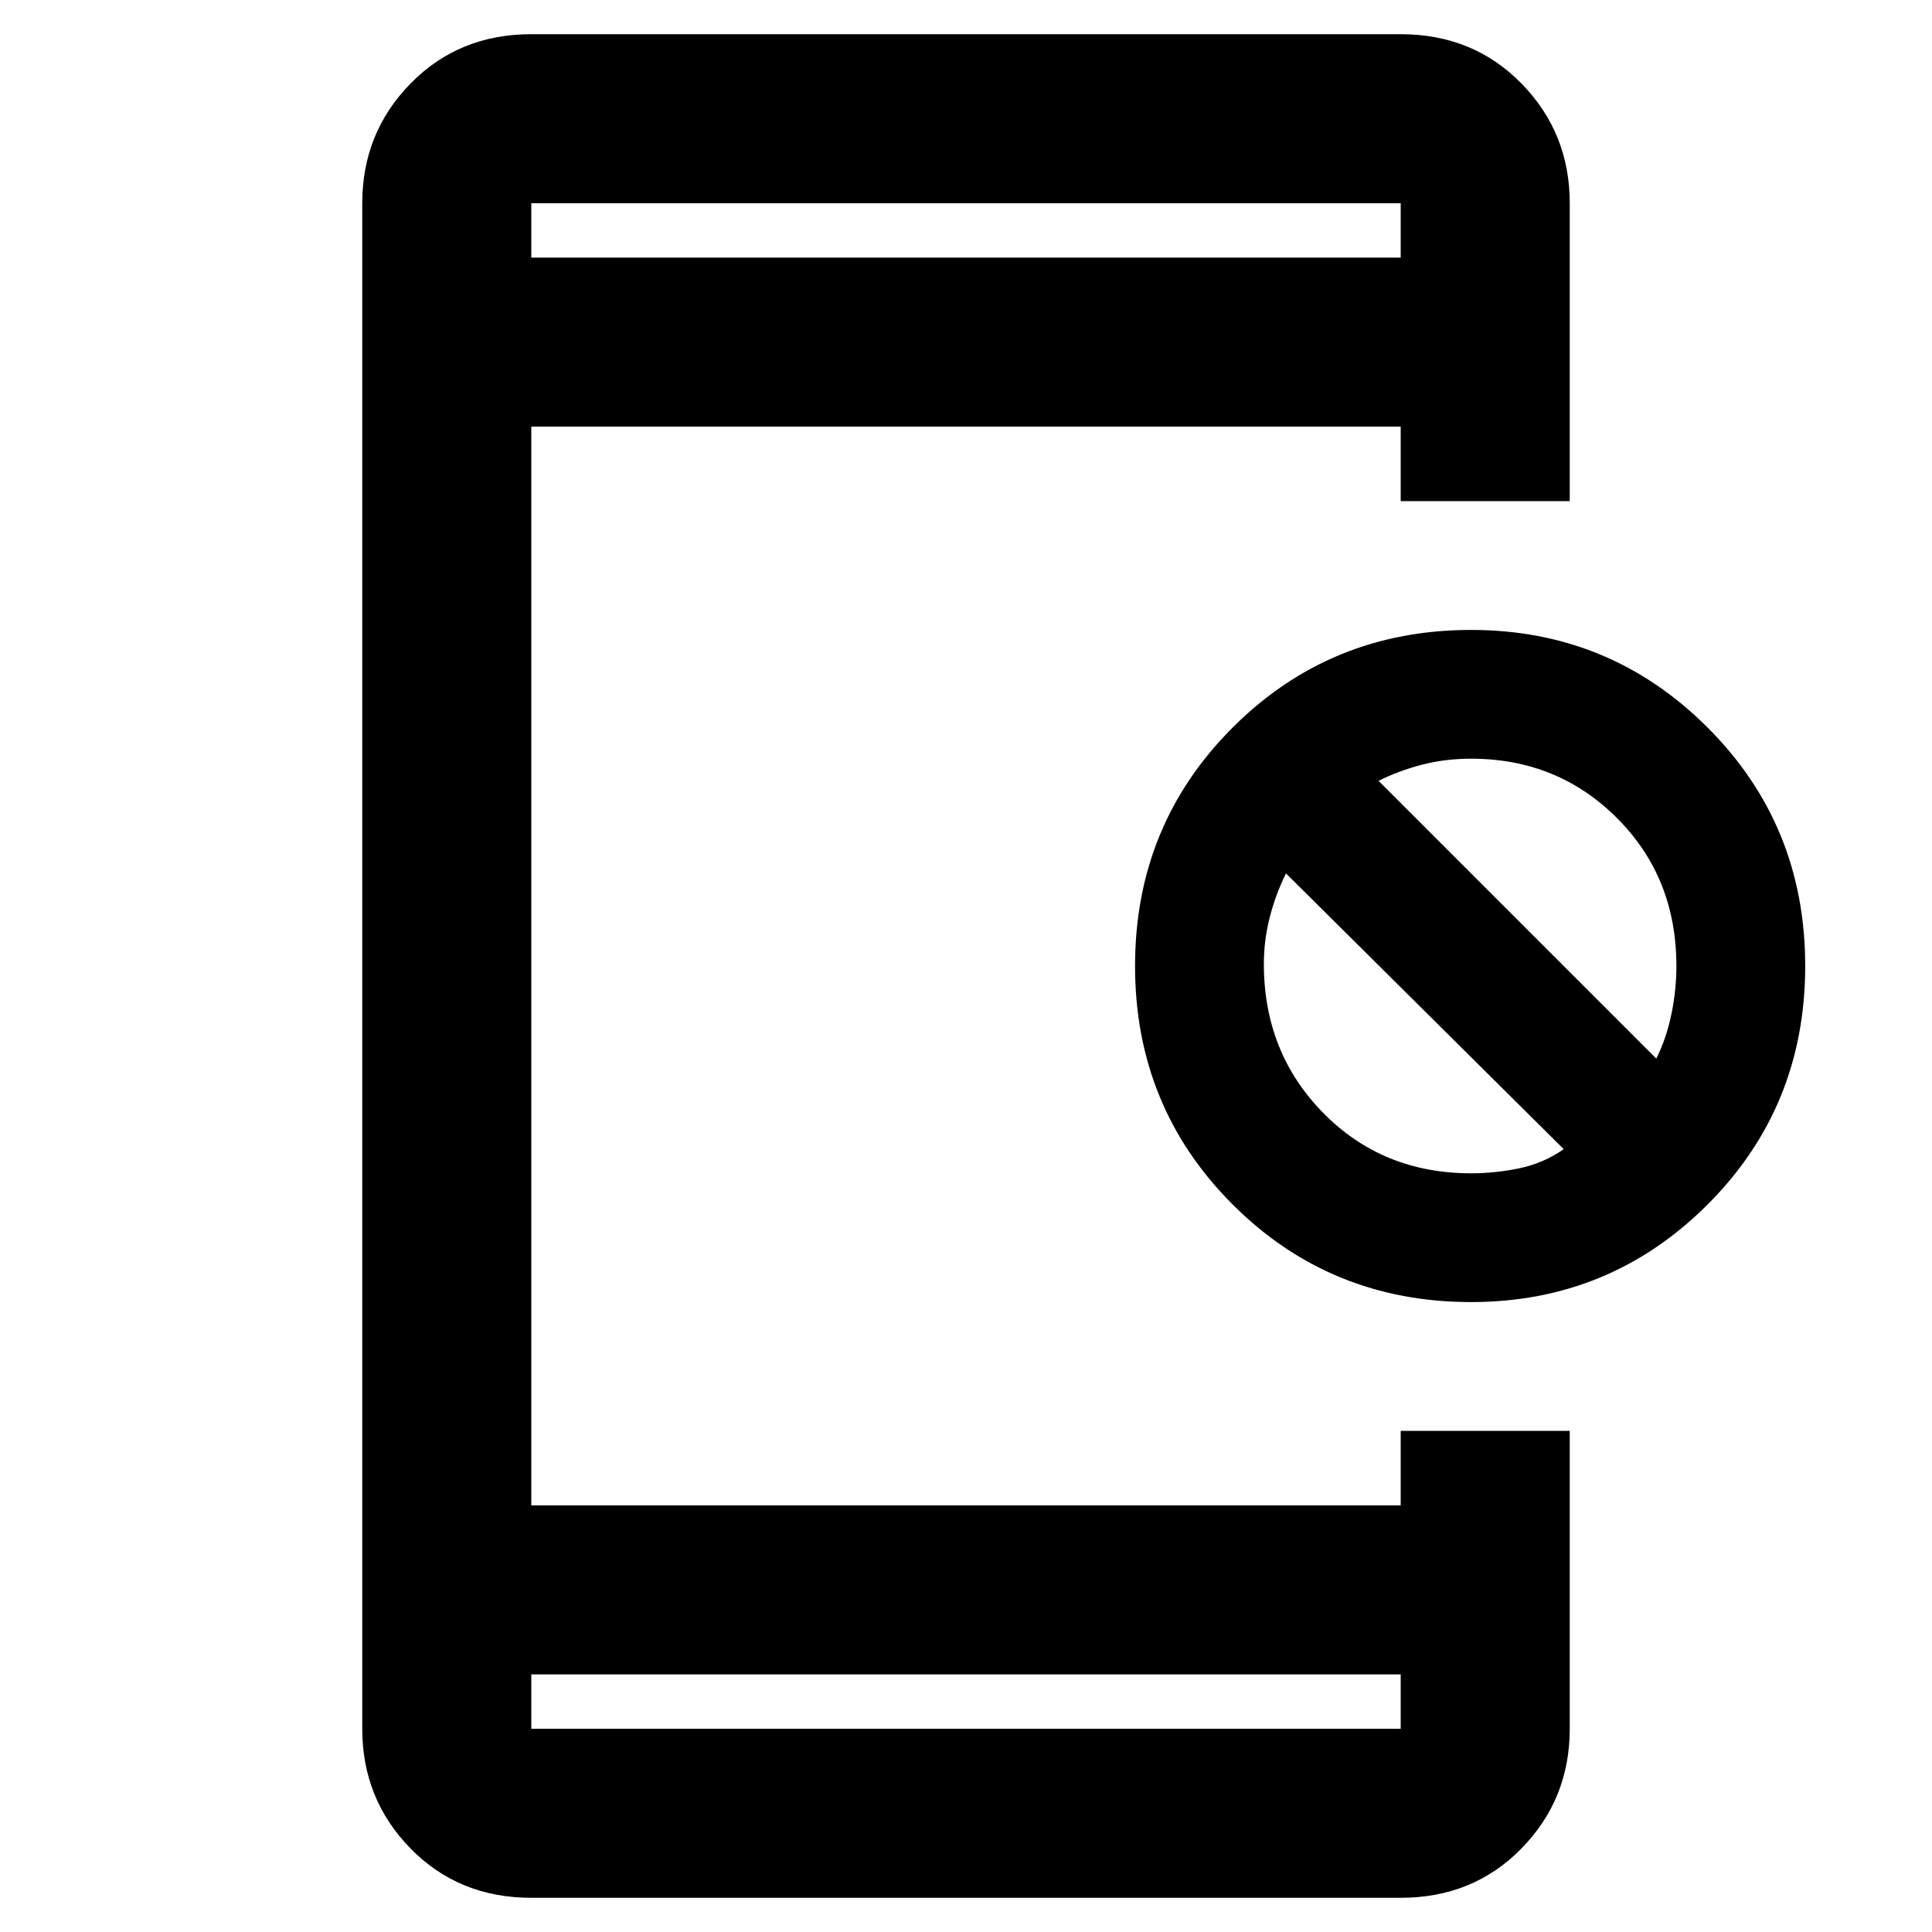 <svg xmlns="http://www.w3.org/2000/svg" height="40" width="40"><path d="M30.458 26.958Q27.542 26.958 25.521 24.938Q23.5 22.917 23.5 20Q23.5 17.083 25.521 15.063Q27.542 13.042 30.458 13.042Q33.333 13.042 35.354 15.063Q37.375 17.083 37.375 20Q37.375 22.917 35.354 24.938Q33.333 26.958 30.458 26.958ZM30.458 24.292Q30.958 24.292 31.458 24.188Q31.958 24.083 32.375 23.792L26.625 18.083Q26.417 18.5 26.292 18.979Q26.167 19.458 26.167 19.958Q26.167 21.792 27.396 23.042Q28.625 24.292 30.458 24.292ZM34.292 21.917Q34.5 21.5 34.604 21Q34.708 20.5 34.708 20Q34.708 18.167 33.479 16.938Q32.25 15.708 30.458 15.708Q29.917 15.708 29.438 15.833Q28.958 15.958 28.542 16.167ZM11 39.292Q9.5 39.292 8.5 38.271Q7.5 37.25 7.5 35.792V4.208Q7.5 2.75 8.5 1.729Q9.5 0.708 11 0.708H29Q30.5 0.708 31.5 1.729Q32.5 2.75 32.5 4.208V10.375H29V8.833H11V31.167H29V29.625H32.5V35.792Q32.5 37.25 31.5 38.271Q30.5 39.292 29 39.292ZM11 34.667V35.792Q11 35.792 11 35.792Q11 35.792 11 35.792H29Q29 35.792 29 35.792Q29 35.792 29 35.792V34.667ZM11 5.333H29V4.208Q29 4.208 29 4.208Q29 4.208 29 4.208H11Q11 4.208 11 4.208Q11 4.208 11 4.208ZM11 4.208Q11 4.208 11 4.208Q11 4.208 11 4.208V5.333V4.208Q11 4.208 11 4.208Q11 4.208 11 4.208ZM11 35.792Q11 35.792 11 35.792Q11 35.792 11 35.792V34.667V35.792Q11 35.792 11 35.792Q11 35.792 11 35.792Z"/></svg>